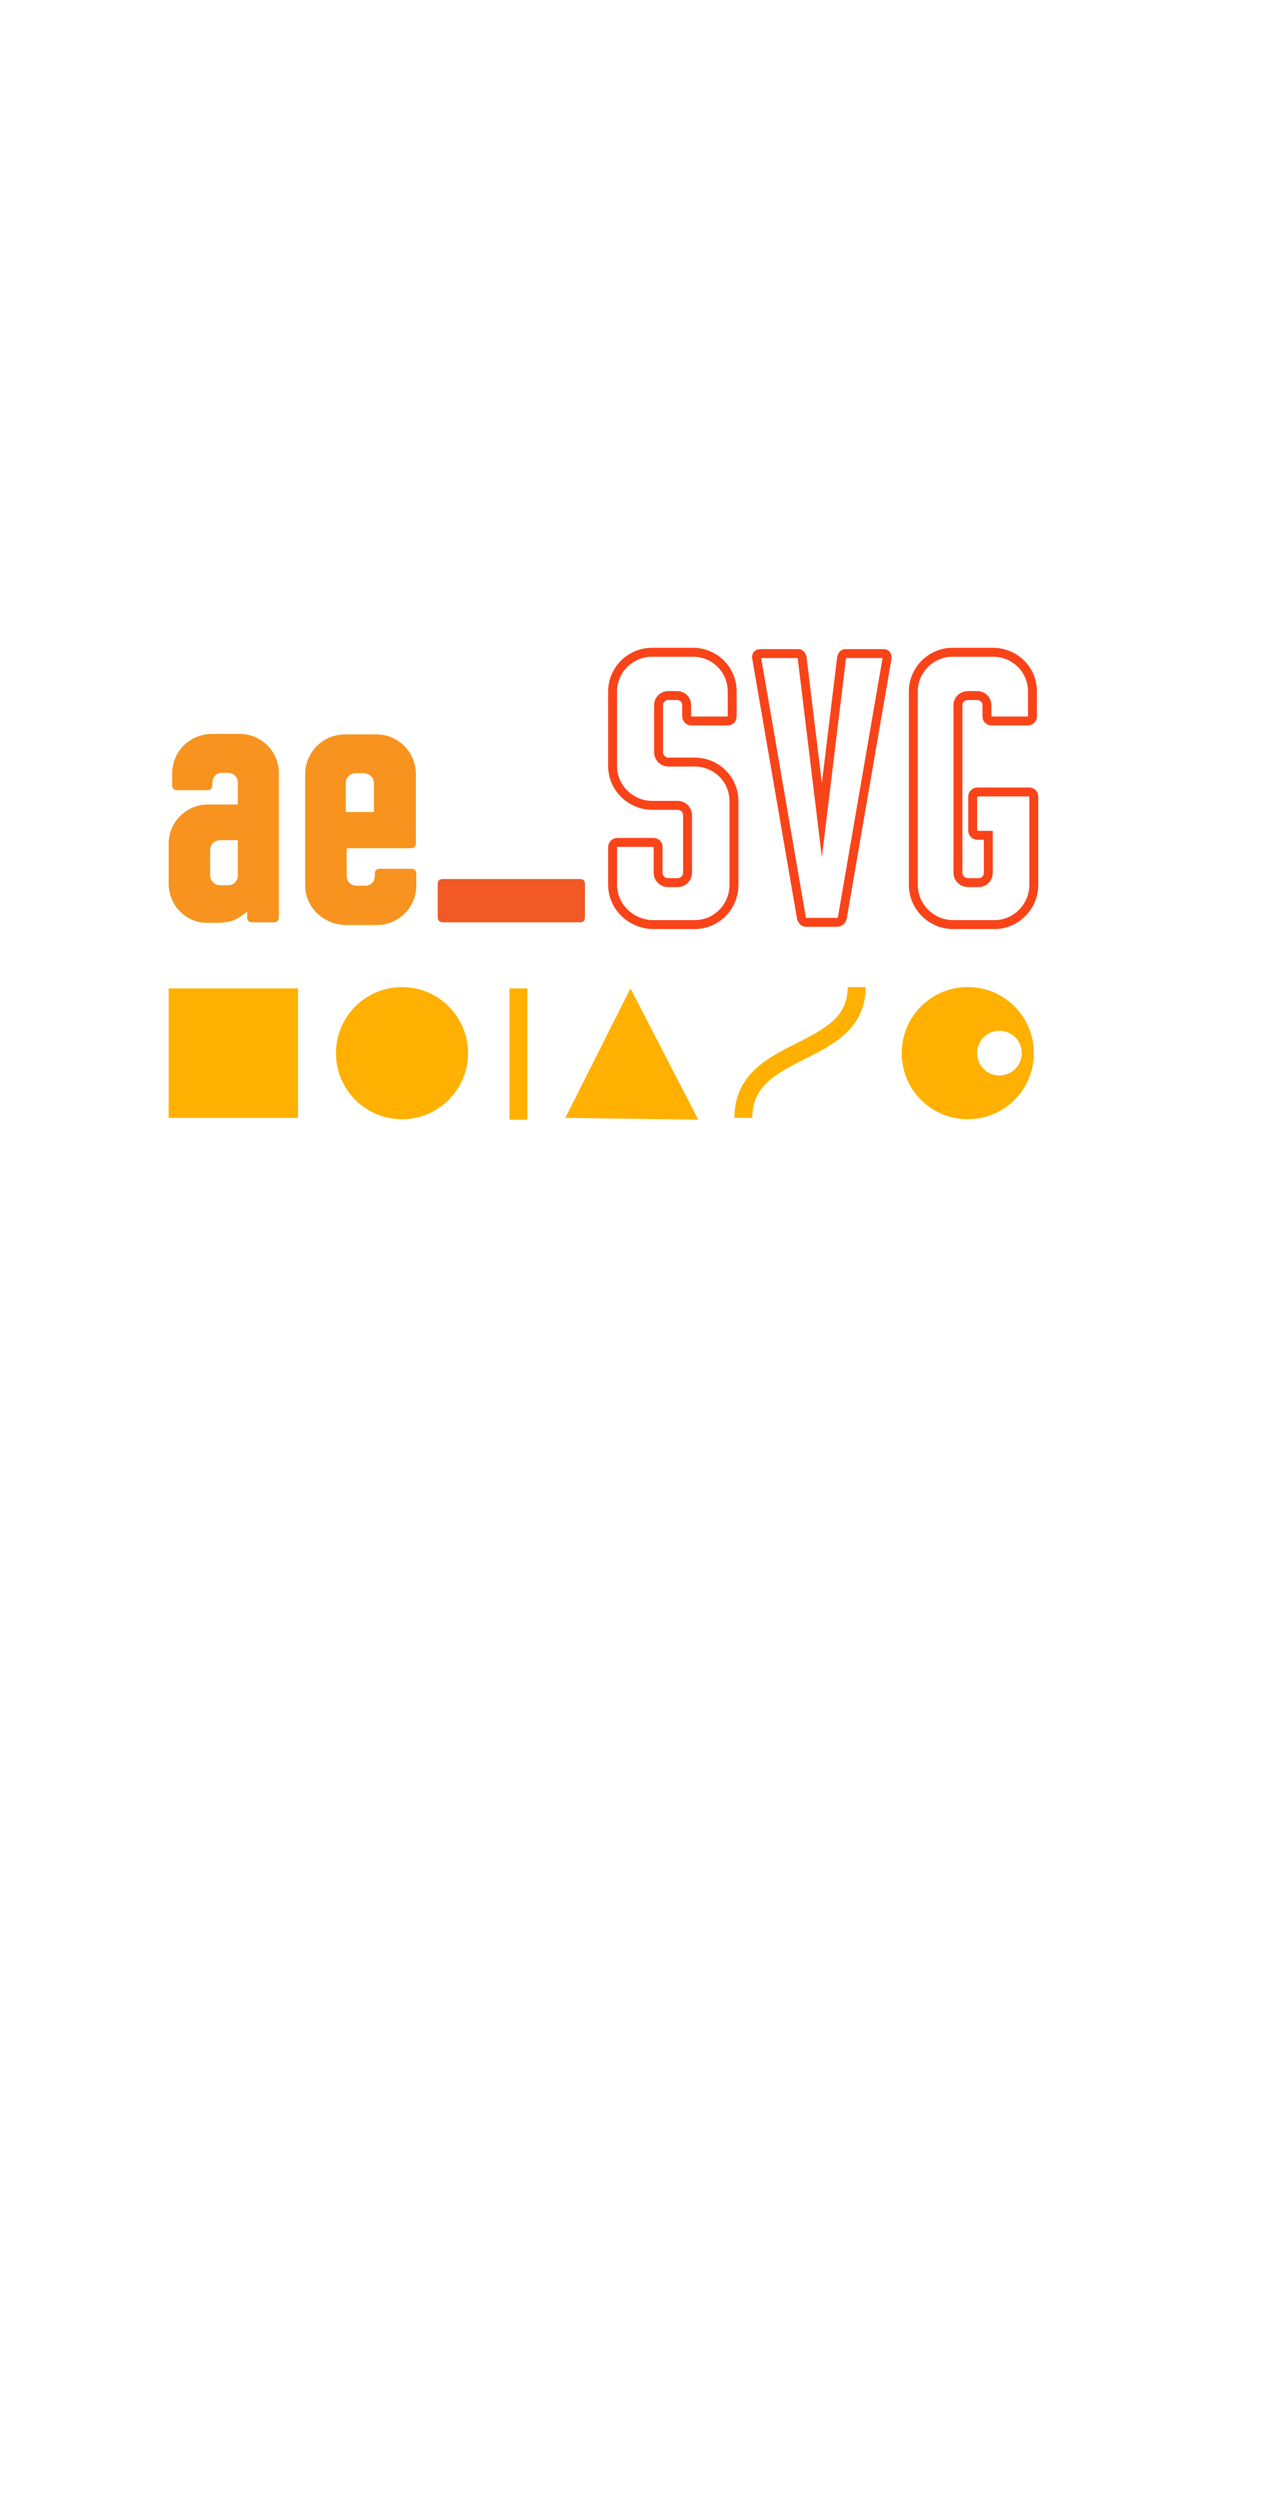 <?xml version="1.0" encoding="utf-8"?>
<!-- Generator: Adobe Illustrator 21.0.2, SVG Export Plug-In . SVG Version: 6.00 Build 0)  -->
<svg version="1.1" id="Layer_1" xmlns="http://www.w3.org/2000/svg" xmlns:xlink="http://www.w3.org/1999/xlink" x="0px" y="0px"
	 width="288px" height="560px" viewBox="0 0 288 560" enable-background="new 0 0 288 560" xml:space="preserve">
<path fill="#F7931E" d="M37.8,197.9V189c0-4.9,4-8.8,8.8-8.8h6.7v-4.9c0-1.3-1-2.2-2.3-2.2h-1.2c-1.3,0-2.2,0.9-2.2,2.2v0.6
	c0,0.7-0.4,1.1-1.1,1.1h-6.9c-0.6,0-1-0.4-1-1.1v-2.7c0-4.9,4-8.8,8.9-8.8h6.2c4.8,0,8.8,3.8,8.8,8.8v32.3c0,0.7-0.4,1.1-1,1.1h-4.9
	c-0.7,0-1.2-0.3-1.2-1.1v-1.3c-1.9,1.4-3,2.5-6.8,2.5h-2.1C41.8,206.8,37.8,202.9,37.8,197.9z M51.1,198.3c1.3,0,2.2-1,2.2-2.2v-7.9
	h-3.9c-1.3,0-2.3,0.9-2.3,2.2v5.7c0,1.2,1,2.2,2.3,2.2H51.1z"/>
<path fill="#F7931E" d="M68.4,198.3v-24.9c0-4.9,4-8.9,8.9-8.9h7.1c4.8,0,8.8,3.9,8.8,8.9V189c0,0.6-0.5,1-1.1,1H77.7v6.2
	c0,1.3,1,2.2,2.3,2.2h1.8c1.3,0,2.2-0.9,2.2-2.2v-0.5c0-0.7,0.4-1.1,1.1-1.1h7.2c0.6,0,1,0.4,1,1.1v2.7c0,4.9-4,8.8-8.9,8.8h-7.1
	C72.4,207,68.4,203.2,68.4,198.3z M83.8,181.9v-6.5c0-1.2-1-2.2-2.3-2.2h-1.8c-1.3,0-2.2,1-2.2,2.2v6.5H83.8z"/>
<path fill="#F15A24" d="M98.1,205.5V198c0-0.7,0.4-1.1,1.1-1.1h30.9c0.6,0,1,0.4,1,1.1v7.5c0,0.7-0.4,1.1-1,1.1H99.2
	C98.6,206.6,98.1,206.2,98.1,205.5z"/>
<path fill="none" stroke="#F94319" stroke-width="2" stroke-miterlimit="10" d="M137.3,198.2v-8.4c0-0.7,0.5-1.1,1.1-1.1h8
	c0.7,0,1.1,0.4,1.1,1.1v5.7c0,1.2,1,2.2,2.2,2.2h2.2c1.2,0,2.2-1,2.2-2.2v-12.9c0-1.2-1-2.2-2.2-2.2h-5.7c-4.8,0-8.9-3.9-8.9-8.8
	v-16.7c0-4.9,4-8.8,8.9-8.8h9.1c4.8,0,8.8,3.8,8.8,8.8v5.5c0,0.7-0.4,1.1-1.1,1.1h-8c-0.6,0-1.1-0.4-1.1-1.1V158
	c0-1.3-0.9-2.2-2.2-2.2h-1.9c-1.2,0-2.2,0.9-2.2,2.2v10.5c0,1.2,1,2.2,2.2,2.2h5.9c4.8,0,8.8,3.8,8.8,8.8v18.7
	c0,4.9-3.9,8.9-8.8,8.9h-9.4C141.4,207,137.3,203.1,137.3,198.2z"/>
<path fill="none" stroke="#F94319" stroke-width="2" stroke-miterlimit="10" d="M179.6,205.5l-10-58c-0.2-0.8,0.3-1.1,0.7-1.1h8.6
	c0.5,0,0.8,0.4,0.9,1.1l4.4,36.2l4.4-36.2c0.1-0.7,0.4-1.1,0.9-1.1h8.6c0.4,0,0.8,0.3,0.7,1.1l-10,58c-0.1,0.7-0.7,1.1-1.2,1.1h-6.9
	C180.2,206.6,179.7,206.2,179.6,205.5z"/>
<path fill="none" stroke="#F94319" stroke-width="2" stroke-miterlimit="10" d="M204.7,198.2v-43.3c0-4.9,4-8.8,8.8-8.8h9
	c4.9,0,8.9,3.8,8.9,8.8v5.5c0,0.7-0.5,1.1-1.1,1.1h-8c-0.7,0-1.1-0.4-1.1-1.1V158c0-1.3-1-2.2-2.2-2.2h-2c-1.3,0-2.3,0.9-2.3,2.2
	v37.5c0,1.2,1,2.2,2.3,2.2h2.3c1.3,0,2.2-1,2.2-2.2v-8.4h-2.4c-0.6,0-1.1-0.4-1.1-1.1v-7.5c0-0.7,0.5-1.1,1.1-1.1h11.5
	c0.7,0,1.1,0.4,1.1,1.1v19.7c0,4.9-4,8.9-8.8,8.9h-9.5C208.7,207,204.7,203.1,204.7,198.2z"/>
<rect x="37.8" y="221.4" fill="#FFB000" width="29" height="29"/>
<circle fill="#FFB000" cx="90.1" cy="235.9" r="14.8"/>
<path fill="#FFB000" d="M216.9,221.1c-8.2,0-14.8,6.6-14.8,14.8s6.6,14.8,14.8,14.8s14.8-6.6,14.8-14.8S225.1,221.1,216.9,221.1z
	 M224,240.9c-2.8,0-5-2.2-5-5s2.2-5,5-5s5,2.2,5,5S226.7,240.9,224,240.9z"/>
<line fill="none" stroke="#FFB000" stroke-width="4" stroke-miterlimit="10" x1="116.2" y1="221.4" x2="116.2" y2="250.8"/>
<polygon fill="#FFB000" points="126.7,250.4 141.3,221.4 156.5,250.8 "/>
<path fill="none" stroke="#FFB000" stroke-width="4" stroke-miterlimit="10" d="M166.6,250.4c0-16.8,25.4-13.1,25.4-29.3"/>
</svg>
